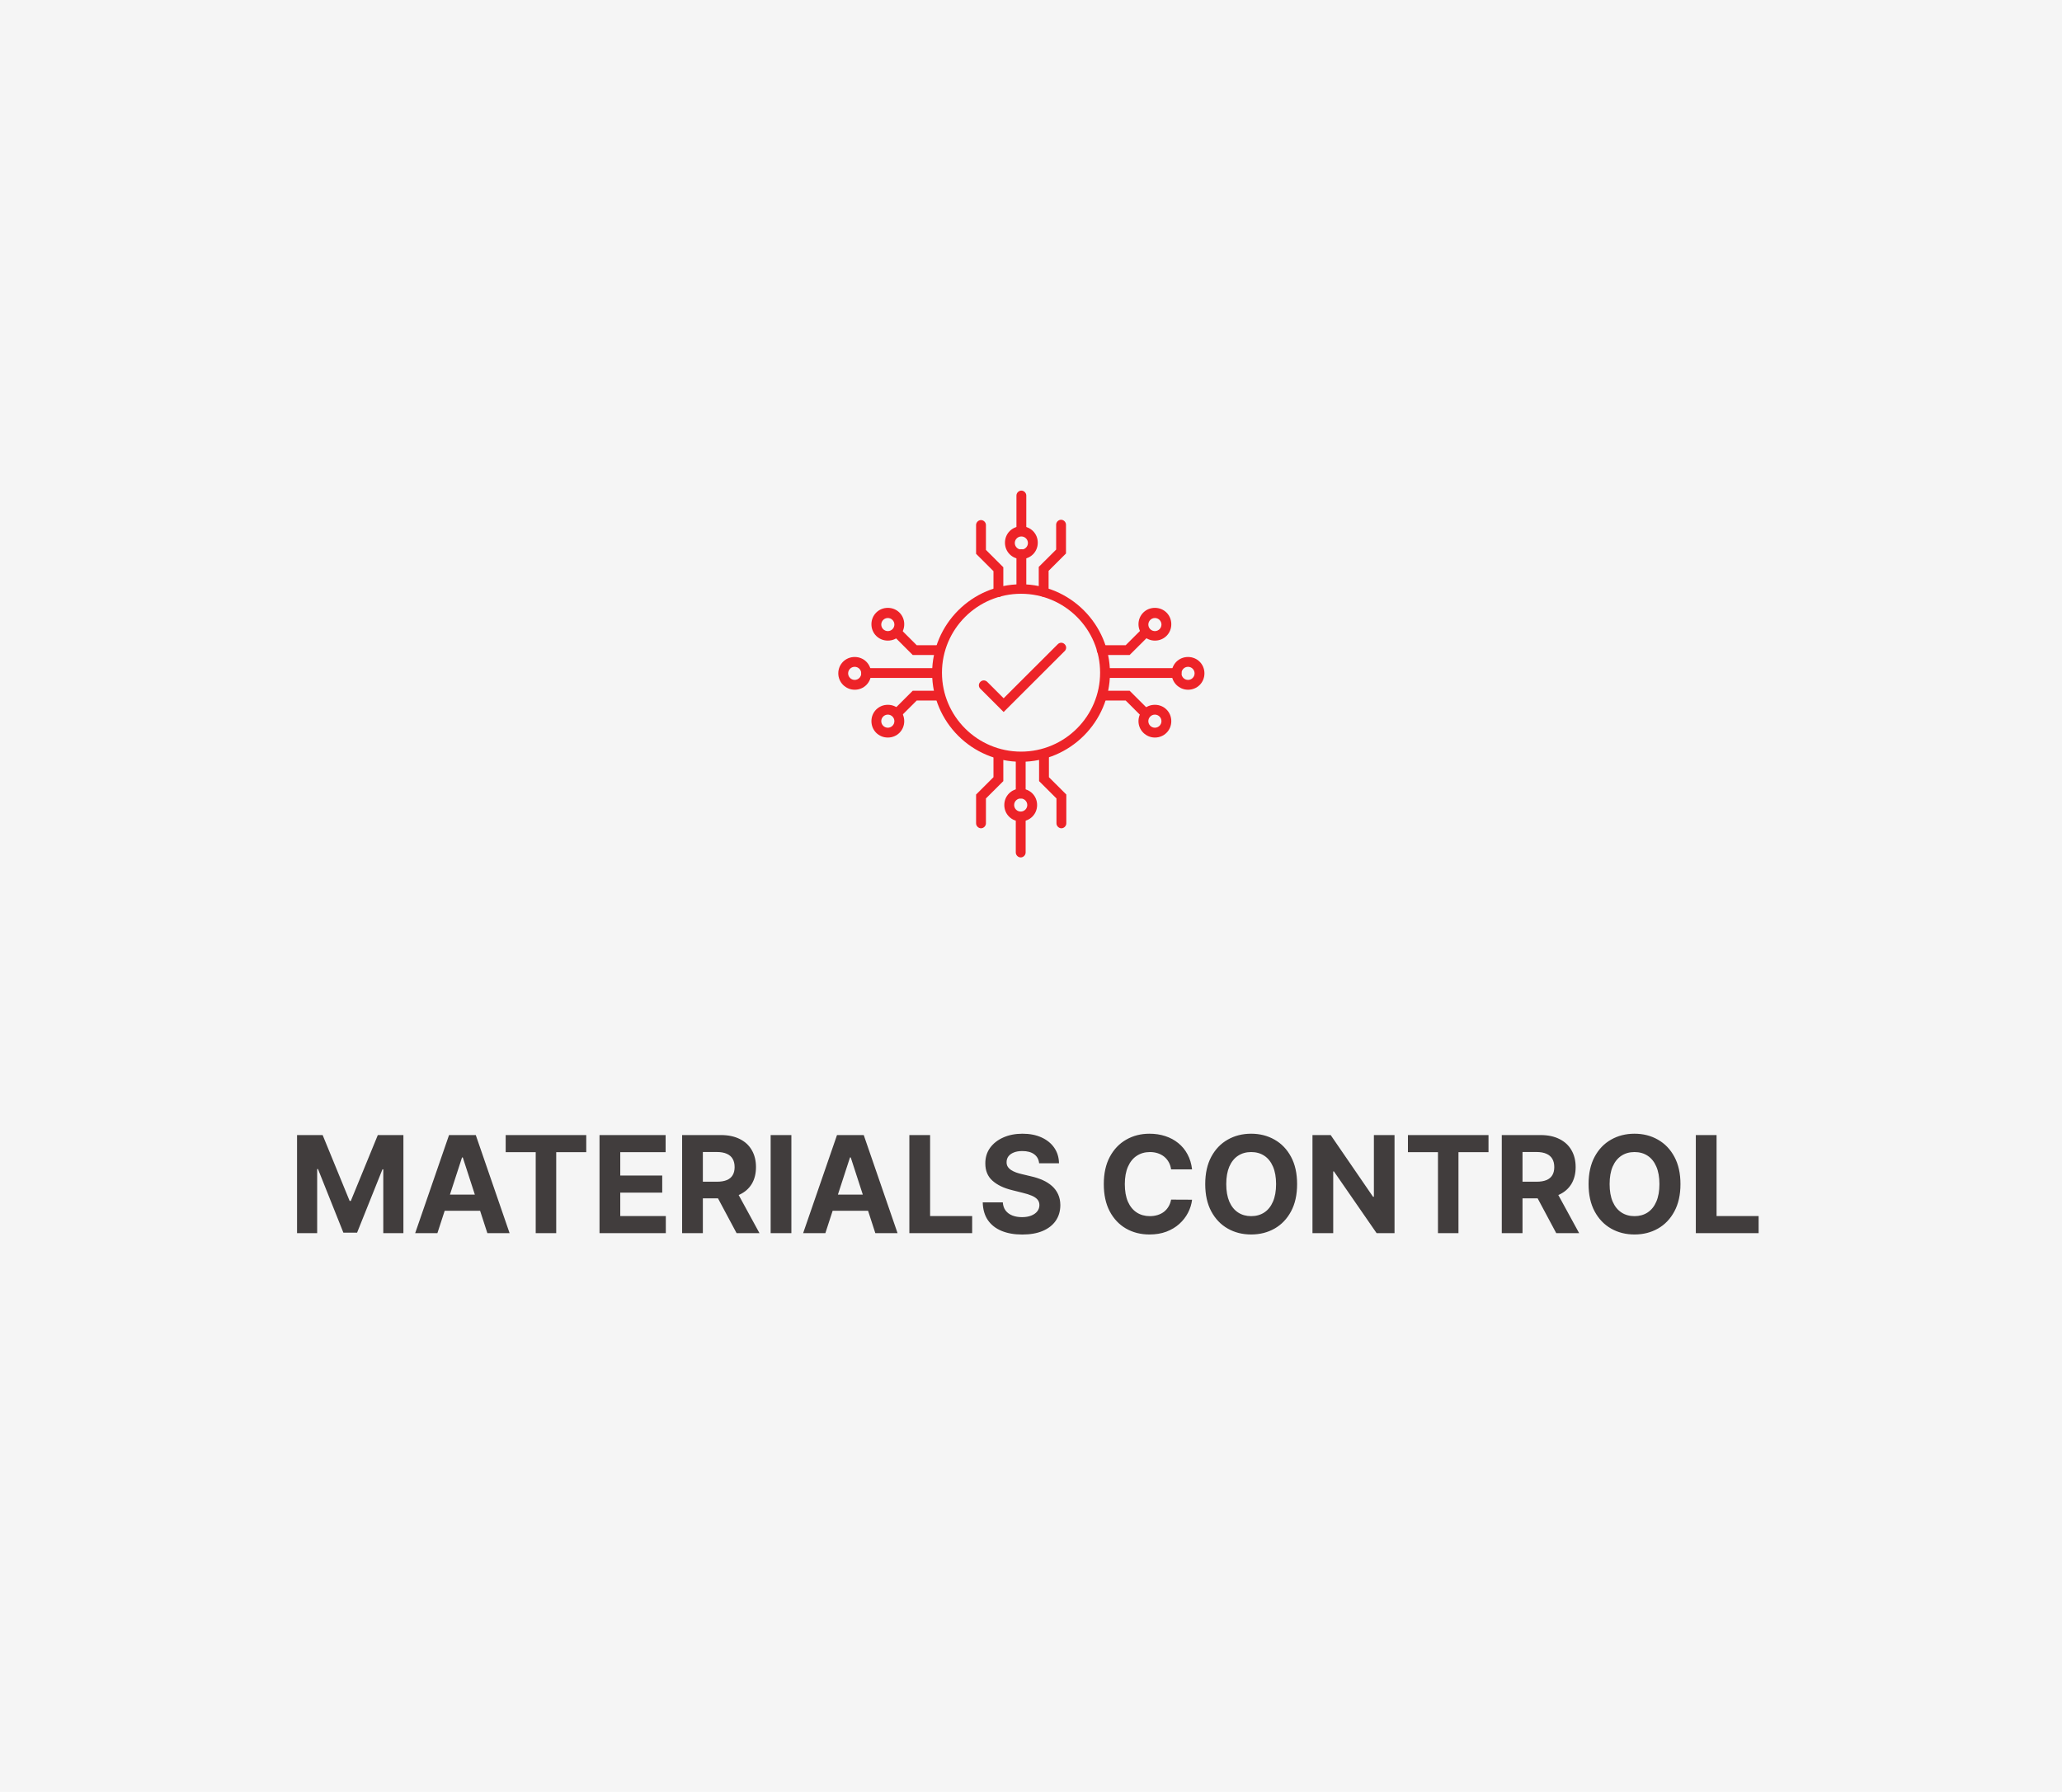 <svg width="214" height="186" viewBox="0 0 214 186" fill="none" xmlns="http://www.w3.org/2000/svg">
<rect width="214" height="186" fill="#F5F5F5"/>
<path d="M88.703 71.594C87.783 71.594 87 70.846 87 69.894C87 68.943 87.749 68.195 88.703 68.195C89.656 68.195 90.405 68.943 90.405 69.894C90.405 70.846 89.656 71.594 88.703 71.594ZM88.703 69.215C88.328 69.215 88.022 69.52 88.022 69.894C88.022 70.268 88.328 70.574 88.703 70.574C89.077 70.574 89.383 70.268 89.383 69.894C89.383 69.52 89.077 69.215 88.703 69.215Z" fill="#ED2328"/>
<path d="M97.113 70.37H89.894C89.622 70.37 89.383 70.132 89.383 69.861C89.383 69.589 89.622 69.351 89.894 69.351H97.113C97.385 69.351 97.624 69.589 97.624 69.861C97.624 70.132 97.385 70.37 97.113 70.37Z" fill="#ED2328"/>
<path d="M92.141 76.557C91.188 76.557 90.439 75.809 90.439 74.857C90.439 73.906 91.188 73.158 92.141 73.158C93.095 73.158 93.844 73.906 93.844 74.857C93.844 75.809 93.095 76.557 92.141 76.557ZM92.141 74.177C91.767 74.177 91.46 74.483 91.46 74.857C91.46 75.231 91.767 75.537 92.141 75.537C92.516 75.537 92.822 75.231 92.822 74.857C92.822 74.483 92.516 74.177 92.141 74.177Z" fill="#ED2328"/>
<path d="M93.129 74.518C93.129 74.518 92.856 74.484 92.754 74.382C92.55 74.178 92.55 73.872 92.754 73.668L94.729 71.696H97.453C97.725 71.696 97.964 71.934 97.964 72.206C97.964 72.478 97.725 72.716 97.453 72.716H95.138L93.469 74.382C93.469 74.382 93.231 74.518 93.094 74.518H93.129Z" fill="#ED2328"/>
<path d="M92.141 66.495C91.188 66.495 90.439 65.747 90.439 64.795C90.439 63.843 91.188 63.095 92.141 63.095C93.095 63.095 93.844 63.843 93.844 64.795C93.844 65.747 93.095 66.495 92.141 66.495ZM92.141 64.149C91.767 64.149 91.46 64.455 91.46 64.829C91.46 65.203 91.767 65.509 92.141 65.509C92.516 65.509 92.822 65.203 92.822 64.829C92.822 64.455 92.516 64.149 92.141 64.149Z" fill="#ED2328"/>
<path d="M97.521 67.99H94.729L92.754 66.019C92.55 65.815 92.55 65.509 92.754 65.305C92.958 65.101 93.265 65.101 93.469 65.305L95.138 66.971H97.487C97.759 66.971 97.998 67.209 97.998 67.481C97.998 67.752 97.759 67.99 97.487 67.99H97.521Z" fill="#ED2328"/>
<path d="M123.297 71.594C122.378 71.594 121.595 70.846 121.595 69.894C121.595 68.943 122.344 68.195 123.297 68.195C124.251 68.195 125 68.943 125 69.894C125 70.846 124.251 71.594 123.297 71.594ZM123.297 69.215C122.923 69.215 122.616 69.52 122.616 69.894C122.616 70.268 122.923 70.574 123.297 70.574C123.672 70.574 123.978 70.268 123.978 69.894C123.978 69.52 123.672 69.215 123.297 69.215Z" fill="#ED2328"/>
<path d="M122.106 70.37H114.921C114.649 70.37 114.41 70.132 114.41 69.861C114.41 69.589 114.649 69.351 114.921 69.351H122.106C122.378 69.351 122.617 69.589 122.617 69.861C122.617 70.132 122.378 70.37 122.106 70.37Z" fill="#ED2328"/>
<path d="M119.858 76.557C118.938 76.557 118.155 75.809 118.155 74.857C118.155 73.906 118.904 73.158 119.858 73.158C120.811 73.158 121.56 73.906 121.56 74.857C121.56 75.809 120.811 76.557 119.858 76.557ZM119.858 74.177C119.483 74.177 119.177 74.483 119.177 74.857C119.177 75.231 119.483 75.537 119.858 75.537C120.232 75.537 120.539 75.231 120.539 74.857C120.539 74.483 120.232 74.177 119.858 74.177Z" fill="#ED2328"/>
<path d="M118.871 74.517C118.871 74.517 118.598 74.483 118.496 74.381L116.828 72.716H114.614C114.342 72.716 114.104 72.478 114.104 72.206C114.104 71.934 114.342 71.696 114.614 71.696H117.236L119.211 73.668C119.416 73.871 119.416 74.177 119.211 74.381C119.109 74.483 118.973 74.517 118.837 74.517H118.871Z" fill="#ED2328"/>
<path d="M119.859 66.495C118.939 66.495 118.156 65.747 118.156 64.795C118.156 63.843 118.905 63.095 119.859 63.095C120.812 63.095 121.561 63.843 121.561 64.795C121.561 65.747 120.812 66.495 119.859 66.495ZM119.859 64.149C119.484 64.149 119.178 64.455 119.178 64.829C119.178 65.203 119.484 65.509 119.859 65.509C120.233 65.509 120.54 65.203 120.54 64.829C120.54 64.455 120.233 64.149 119.859 64.149Z" fill="#ED2328"/>
<path d="M117.27 67.99H114.342C114.07 67.99 113.831 67.752 113.831 67.48C113.831 67.208 114.07 66.971 114.342 66.971H116.828L118.496 65.305C118.701 65.101 119.007 65.101 119.211 65.305C119.416 65.509 119.416 65.815 119.211 66.019L117.236 67.99H117.27Z" fill="#ED2328"/>
<path d="M106 58.03C105.047 58.03 104.298 57.282 104.298 56.33C104.298 55.378 105.047 54.63 106 54.63C106.954 54.63 107.703 55.378 107.703 56.33C107.703 57.282 106.954 58.03 106 58.03ZM106 55.684C105.626 55.684 105.319 55.99 105.319 56.364C105.319 56.738 105.626 57.044 106 57.044C106.375 57.044 106.681 56.738 106.681 56.364C106.681 55.99 106.375 55.684 106 55.684Z" fill="#ED2328"/>
<path d="M106.001 61.464C105.728 61.464 105.49 61.226 105.49 60.954V57.52C105.49 57.248 105.728 57.01 106.001 57.01C106.273 57.01 106.511 57.248 106.511 57.52V60.954C106.511 61.226 106.273 61.464 106.001 61.464Z" fill="#ED2328"/>
<path d="M106.001 55.446C105.728 55.446 105.49 55.208 105.49 54.936V51.435C105.49 51.163 105.728 50.925 106.001 50.925C106.273 50.925 106.511 51.163 106.511 51.435V54.936C106.511 55.208 106.273 55.446 106.001 55.446Z" fill="#ED2328"/>
<path d="M108.316 61.939C108.043 61.939 107.805 61.701 107.805 61.429V58.846L109.61 57.044V54.46C109.61 54.188 109.848 53.95 110.12 53.95C110.393 53.95 110.631 54.188 110.631 54.46V57.452L108.826 59.254V61.395C108.826 61.667 108.588 61.905 108.316 61.905V61.939Z" fill="#ED2328"/>
<path d="M103.617 61.939C103.344 61.939 103.106 61.701 103.106 61.429V59.288L101.301 57.486V54.494C101.301 54.222 101.54 53.984 101.812 53.984C102.084 53.984 102.323 54.222 102.323 54.494V57.078L104.127 58.88V61.463C104.127 61.735 103.889 61.973 103.617 61.973V61.939Z" fill="#ED2328"/>
<path d="M105.932 85.26C104.979 85.26 104.229 84.513 104.229 83.561C104.229 82.609 104.979 81.861 105.932 81.861C106.885 81.861 107.634 82.609 107.634 83.561C107.634 84.513 106.885 85.26 105.932 85.26ZM105.932 82.881C105.557 82.881 105.251 83.187 105.251 83.561C105.251 83.935 105.557 84.24 105.932 84.24C106.307 84.24 106.613 83.935 106.613 83.561C106.613 83.187 106.307 82.881 105.932 82.881Z" fill="#ED2328"/>
<path d="M105.932 82.881C105.66 82.881 105.421 82.643 105.421 82.371V78.597C105.421 78.325 105.66 78.087 105.932 78.087C106.205 78.087 106.443 78.325 106.443 78.597V82.371C106.443 82.643 106.204 82.881 105.932 82.881Z" fill="#ED2328"/>
<path d="M105.932 89C105.66 89 105.421 88.762 105.421 88.49V84.988C105.421 84.716 105.66 84.478 105.932 84.478C106.205 84.478 106.443 84.716 106.443 84.988V88.49C106.443 88.762 106.205 89 105.932 89Z" fill="#ED2328"/>
<path d="M101.812 85.974C101.539 85.974 101.301 85.736 101.301 85.464V82.472L103.106 80.671V78.291C103.106 78.019 103.344 77.781 103.616 77.781C103.889 77.781 104.127 78.019 104.127 78.291V81.079L102.323 82.88V85.464C102.323 85.736 102.084 85.974 101.812 85.974Z" fill="#ED2328"/>
<path d="M110.154 85.974C109.882 85.974 109.643 85.736 109.643 85.464V82.88L107.839 81.079V78.325C107.839 78.053 108.077 77.815 108.35 77.815C108.622 77.815 108.86 78.053 108.86 78.325V80.671L110.665 82.472V85.464C110.665 85.736 110.427 85.974 110.154 85.974Z" fill="#ED2328"/>
<path d="M105.966 79.073C100.859 79.073 96.739 74.926 96.739 69.86C96.739 64.795 100.893 60.648 105.966 60.648C111.04 60.648 115.194 64.795 115.194 69.86C115.194 74.926 111.04 79.073 105.966 79.073ZM105.966 61.633C101.437 61.633 97.76 65.305 97.76 69.826C97.76 74.348 101.437 78.019 105.966 78.019C110.495 78.019 114.172 74.348 114.172 69.826C114.172 65.305 110.495 61.633 105.966 61.633Z" fill="#ED2328"/>
<path d="M104.161 73.906L101.743 71.492C101.539 71.288 101.539 70.982 101.743 70.778C101.948 70.575 102.254 70.575 102.459 70.778L104.161 72.478L109.779 66.869C109.984 66.665 110.29 66.665 110.494 66.869C110.699 67.073 110.699 67.379 110.494 67.583L104.161 73.906Z" fill="#ED2328"/>
<path d="M30.829 117.818H33.484L36.288 124.659H36.407L39.211 117.818H41.866V128H39.778V121.373H39.694L37.059 127.95H35.637L33.002 121.348H32.917V128H30.829V117.818ZM45.395 128H43.088L46.603 117.818H49.377L52.887 128H50.58L48.03 120.145H47.95L45.395 128ZM45.251 123.998H50.7V125.678H45.251V123.998ZM52.481 119.593V117.818H60.843V119.593H57.726V128H55.598V119.593H52.481ZM62.22 128V117.818H69.081V119.593H64.373V122.019H68.728V123.794H64.373V126.225H69.101V128H62.22ZM70.792 128V117.818H74.809C75.578 117.818 76.234 117.956 76.778 118.231C77.325 118.503 77.741 118.889 78.026 119.389C78.314 119.886 78.458 120.471 78.458 121.144C78.458 121.82 78.312 122.402 78.021 122.889C77.729 123.373 77.307 123.744 76.753 124.003C76.203 124.261 75.537 124.391 74.754 124.391H72.065V122.661H74.406C74.817 122.661 75.159 122.604 75.431 122.491C75.702 122.379 75.905 122.21 76.037 121.984C76.173 121.759 76.241 121.479 76.241 121.144C76.241 120.806 76.173 120.521 76.037 120.289C75.905 120.057 75.701 119.881 75.426 119.762C75.154 119.639 74.811 119.578 74.397 119.578H72.945V128H70.792ZM76.291 123.366L78.821 128H76.445L73.969 123.366H76.291ZM82.132 117.818V128H79.98V117.818H82.132ZM85.659 128H83.352L86.867 117.818H89.641L93.151 128H90.844L88.293 120.145H88.214L85.659 128ZM85.514 123.998H90.963V125.678H85.514V123.998ZM94.376 128V117.818H96.529V126.225H100.894V128H94.376ZM107.843 120.746C107.803 120.345 107.632 120.034 107.331 119.812C107.029 119.59 106.62 119.479 106.103 119.479C105.752 119.479 105.455 119.528 105.213 119.628C104.971 119.724 104.785 119.858 104.656 120.031C104.53 120.203 104.467 120.398 104.467 120.617C104.461 120.799 104.499 120.959 104.582 121.094C104.668 121.23 104.785 121.348 104.935 121.447C105.084 121.544 105.256 121.628 105.452 121.701C105.647 121.771 105.856 121.83 106.078 121.88L106.993 122.099C107.437 122.198 107.845 122.331 108.216 122.496C108.587 122.662 108.909 122.866 109.18 123.108C109.452 123.35 109.663 123.635 109.812 123.963C109.964 124.291 110.042 124.667 110.045 125.092C110.042 125.715 109.883 126.255 109.568 126.712C109.257 127.166 108.806 127.519 108.216 127.771C107.629 128.02 106.922 128.144 106.093 128.144C105.271 128.144 104.555 128.018 103.945 127.766C103.339 127.514 102.865 127.142 102.523 126.648C102.185 126.151 102.008 125.536 101.991 124.803H104.074C104.098 125.145 104.195 125.43 104.368 125.658C104.543 125.884 104.777 126.054 105.069 126.17C105.364 126.283 105.697 126.339 106.068 126.339C106.433 126.339 106.749 126.286 107.018 126.18C107.289 126.074 107.5 125.927 107.649 125.738C107.798 125.549 107.873 125.332 107.873 125.087C107.873 124.858 107.805 124.666 107.669 124.51C107.536 124.354 107.341 124.222 107.082 124.112C106.827 124.003 106.514 123.903 106.143 123.814L105.034 123.536C104.176 123.327 103.498 123 103.001 122.556C102.503 122.112 102.257 121.514 102.26 120.761C102.257 120.145 102.421 119.606 102.752 119.146C103.087 118.685 103.546 118.325 104.129 118.067C104.713 117.808 105.375 117.679 106.118 117.679C106.873 117.679 107.533 117.808 108.097 118.067C108.663 118.325 109.104 118.685 109.419 119.146C109.734 119.606 109.896 120.14 109.906 120.746H107.843ZM123.717 121.383H121.54C121.5 121.101 121.419 120.851 121.296 120.632C121.173 120.41 121.016 120.221 120.824 120.065C120.632 119.91 120.409 119.79 120.158 119.707C119.909 119.625 119.639 119.583 119.347 119.583C118.82 119.583 118.361 119.714 117.97 119.976C117.579 120.234 117.276 120.612 117.06 121.109C116.845 121.603 116.737 122.203 116.737 122.909C116.737 123.635 116.845 124.245 117.06 124.739C117.279 125.232 117.584 125.605 117.975 125.857C118.366 126.109 118.819 126.235 119.332 126.235C119.621 126.235 119.887 126.197 120.133 126.121C120.381 126.045 120.602 125.933 120.794 125.788C120.986 125.638 121.145 125.458 121.271 125.246C121.4 125.034 121.49 124.792 121.54 124.52L123.717 124.53C123.661 124.997 123.52 125.448 123.295 125.882C123.073 126.313 122.773 126.699 122.395 127.04C122.02 127.379 121.573 127.647 121.052 127.846C120.535 128.041 119.95 128.139 119.297 128.139C118.389 128.139 117.577 127.934 116.861 127.523C116.149 127.112 115.585 126.517 115.171 125.738C114.76 124.959 114.555 124.016 114.555 122.909C114.555 121.799 114.763 120.854 115.181 120.075C115.599 119.296 116.165 118.703 116.881 118.295C117.597 117.884 118.403 117.679 119.297 117.679C119.887 117.679 120.434 117.762 120.938 117.928C121.445 118.093 121.894 118.335 122.285 118.653C122.677 118.968 122.995 119.354 123.24 119.812C123.489 120.269 123.648 120.793 123.717 121.383ZM134.617 122.909C134.617 124.019 134.407 124.964 133.986 125.743C133.568 126.522 132.998 127.117 132.276 127.528C131.557 127.935 130.748 128.139 129.85 128.139C128.945 128.139 128.133 127.934 127.414 127.523C126.694 127.112 126.126 126.517 125.708 125.738C125.291 124.959 125.082 124.016 125.082 122.909C125.082 121.799 125.291 120.854 125.708 120.075C126.126 119.296 126.694 118.703 127.414 118.295C128.133 117.884 128.945 117.679 129.85 117.679C130.748 117.679 131.557 117.884 132.276 118.295C132.998 118.703 133.568 119.296 133.986 120.075C134.407 120.854 134.617 121.799 134.617 122.909ZM132.435 122.909C132.435 122.19 132.327 121.583 132.112 121.089C131.9 120.596 131.6 120.221 131.212 119.966C130.824 119.711 130.37 119.583 129.85 119.583C129.329 119.583 128.875 119.711 128.487 119.966C128.1 120.221 127.798 120.596 127.583 121.089C127.371 121.583 127.264 122.19 127.264 122.909C127.264 123.628 127.371 124.235 127.583 124.729C127.798 125.223 128.1 125.597 128.487 125.852C128.875 126.107 129.329 126.235 129.85 126.235C130.37 126.235 130.824 126.107 131.212 125.852C131.6 125.597 131.9 125.223 132.112 124.729C132.327 124.235 132.435 123.628 132.435 122.909ZM144.728 117.818V128H142.869L138.439 121.592H138.365V128H136.212V117.818H138.101L142.496 124.222H142.586V117.818H144.728ZM146.119 119.593V117.818H154.481V119.593H151.364V128H149.236V119.593H146.119ZM155.859 128V117.818H159.876C160.645 117.818 161.301 117.956 161.844 118.231C162.391 118.503 162.807 118.889 163.092 119.389C163.381 119.886 163.525 120.471 163.525 121.144C163.525 121.82 163.379 122.402 163.087 122.889C162.796 123.373 162.373 123.744 161.82 124.003C161.269 124.261 160.603 124.391 159.821 124.391H157.131V122.661H159.473C159.884 122.661 160.225 122.604 160.497 122.491C160.769 122.379 160.971 122.21 161.104 121.984C161.239 121.759 161.307 121.479 161.307 121.144C161.307 120.806 161.239 120.521 161.104 120.289C160.971 120.057 160.767 119.881 160.492 119.762C160.22 119.639 159.877 119.578 159.463 119.578H158.011V128H155.859ZM161.357 123.366L163.888 128H161.511L159.035 123.366H161.357ZM174.403 122.909C174.403 124.019 174.192 124.964 173.771 125.743C173.354 126.522 172.784 127.117 172.061 127.528C171.342 127.935 170.533 128.139 169.635 128.139C168.73 128.139 167.918 127.934 167.199 127.523C166.48 127.112 165.911 126.517 165.494 125.738C165.076 124.959 164.867 124.016 164.867 122.909C164.867 121.799 165.076 120.854 165.494 120.075C165.911 119.296 166.48 118.703 167.199 118.295C167.918 117.884 168.73 117.679 169.635 117.679C170.533 117.679 171.342 117.884 172.061 118.295C172.784 118.703 173.354 119.296 173.771 120.075C174.192 120.854 174.403 121.799 174.403 122.909ZM172.22 122.909C172.22 122.19 172.112 121.583 171.897 121.089C171.685 120.596 171.385 120.221 170.997 119.966C170.609 119.711 170.155 119.583 169.635 119.583C169.114 119.583 168.66 119.711 168.273 119.966C167.885 120.221 167.583 120.596 167.368 121.089C167.156 121.583 167.05 122.19 167.05 122.909C167.05 123.628 167.156 124.235 167.368 124.729C167.583 125.223 167.885 125.597 168.273 125.852C168.66 126.107 169.114 126.235 169.635 126.235C170.155 126.235 170.609 126.107 170.997 125.852C171.385 125.597 171.685 125.223 171.897 124.729C172.112 124.235 172.22 123.628 172.22 122.909ZM175.997 128V117.818H178.15V126.225H182.515V128H175.997Z" fill="#413D3D"/>
</svg>
